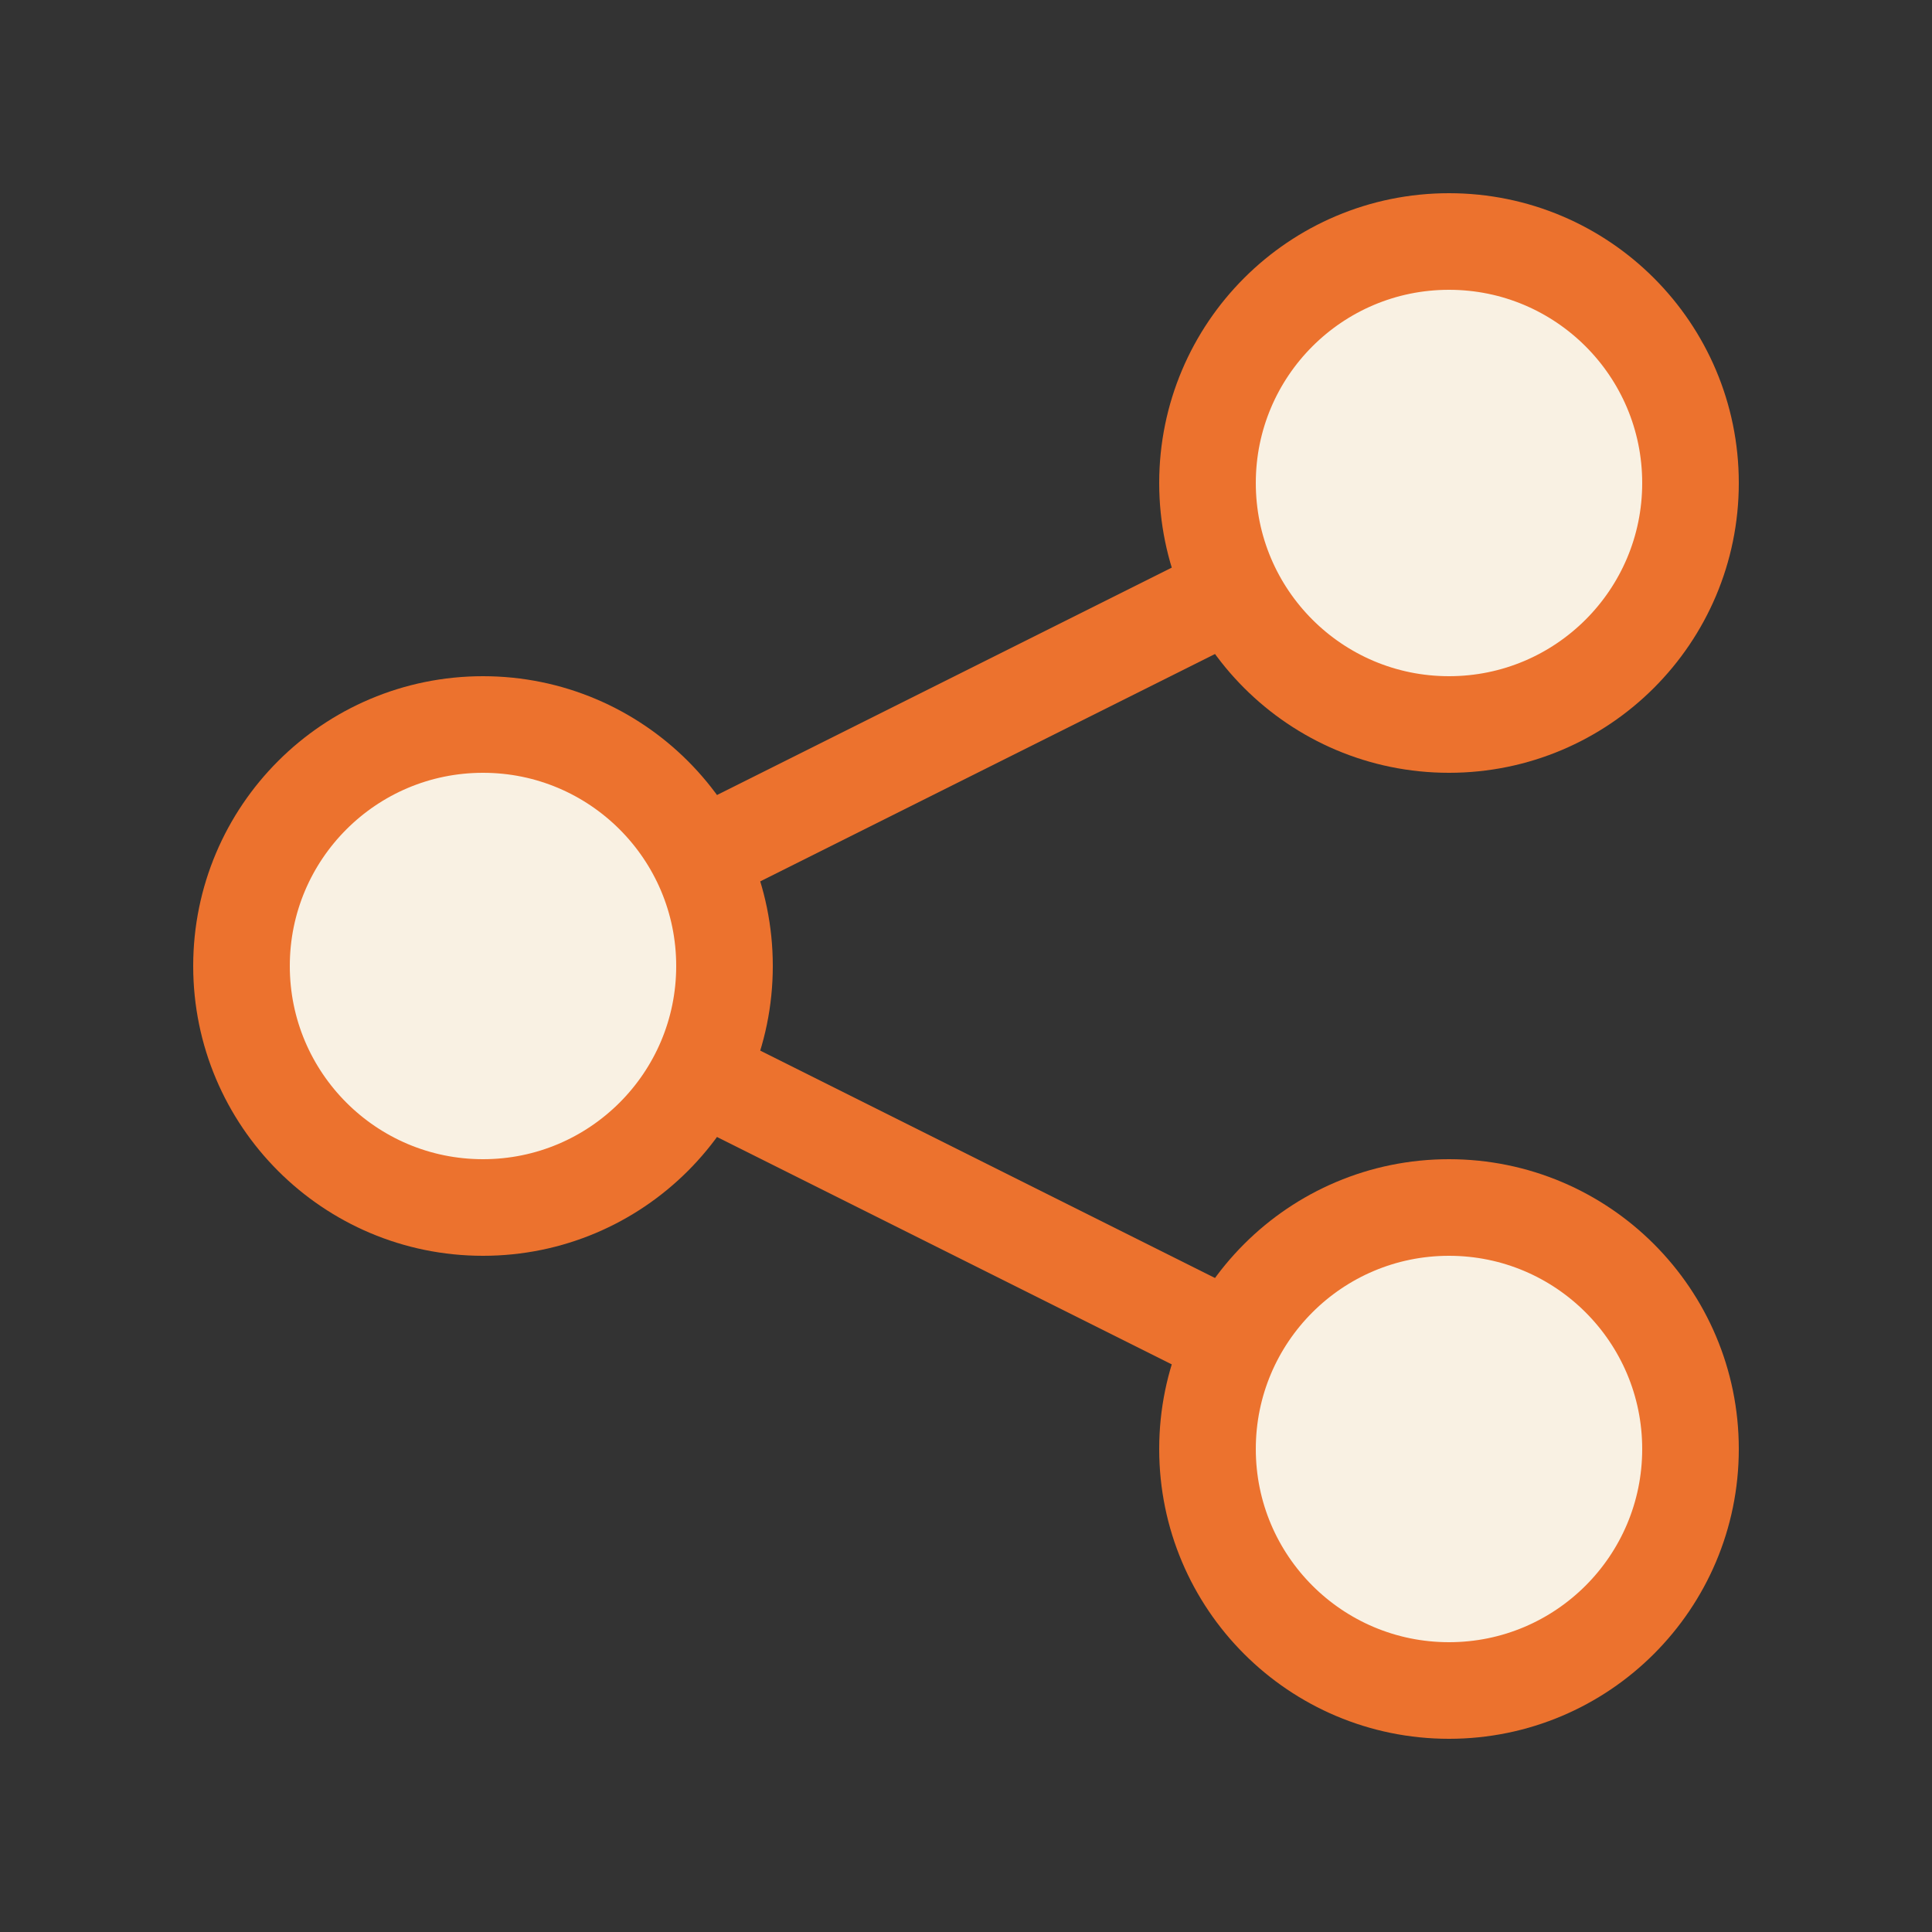 <svg version="1.1"
     xmlns="http://www.w3.org/2000/svg"
     viewBox= "10 10 40 40" width="50" height="50" fill="#F9F1E3" stroke="#EC722E" stroke-width="2">

     <rect x="10" y="10" width="40" height="40" fill="#333333" stroke="none"/>

     <line x1="40" x2="20" y1="20" y2="30"></line>
     <line x1="20" x2="40" y1="30" y2="40"></line>
     <circle cx="40" cy="20" r="5"></circle>
     <circle cx="40" cy="40" r="5"></circle>
     <circle cx="20" cy="30" r="5"></circle>

</svg>